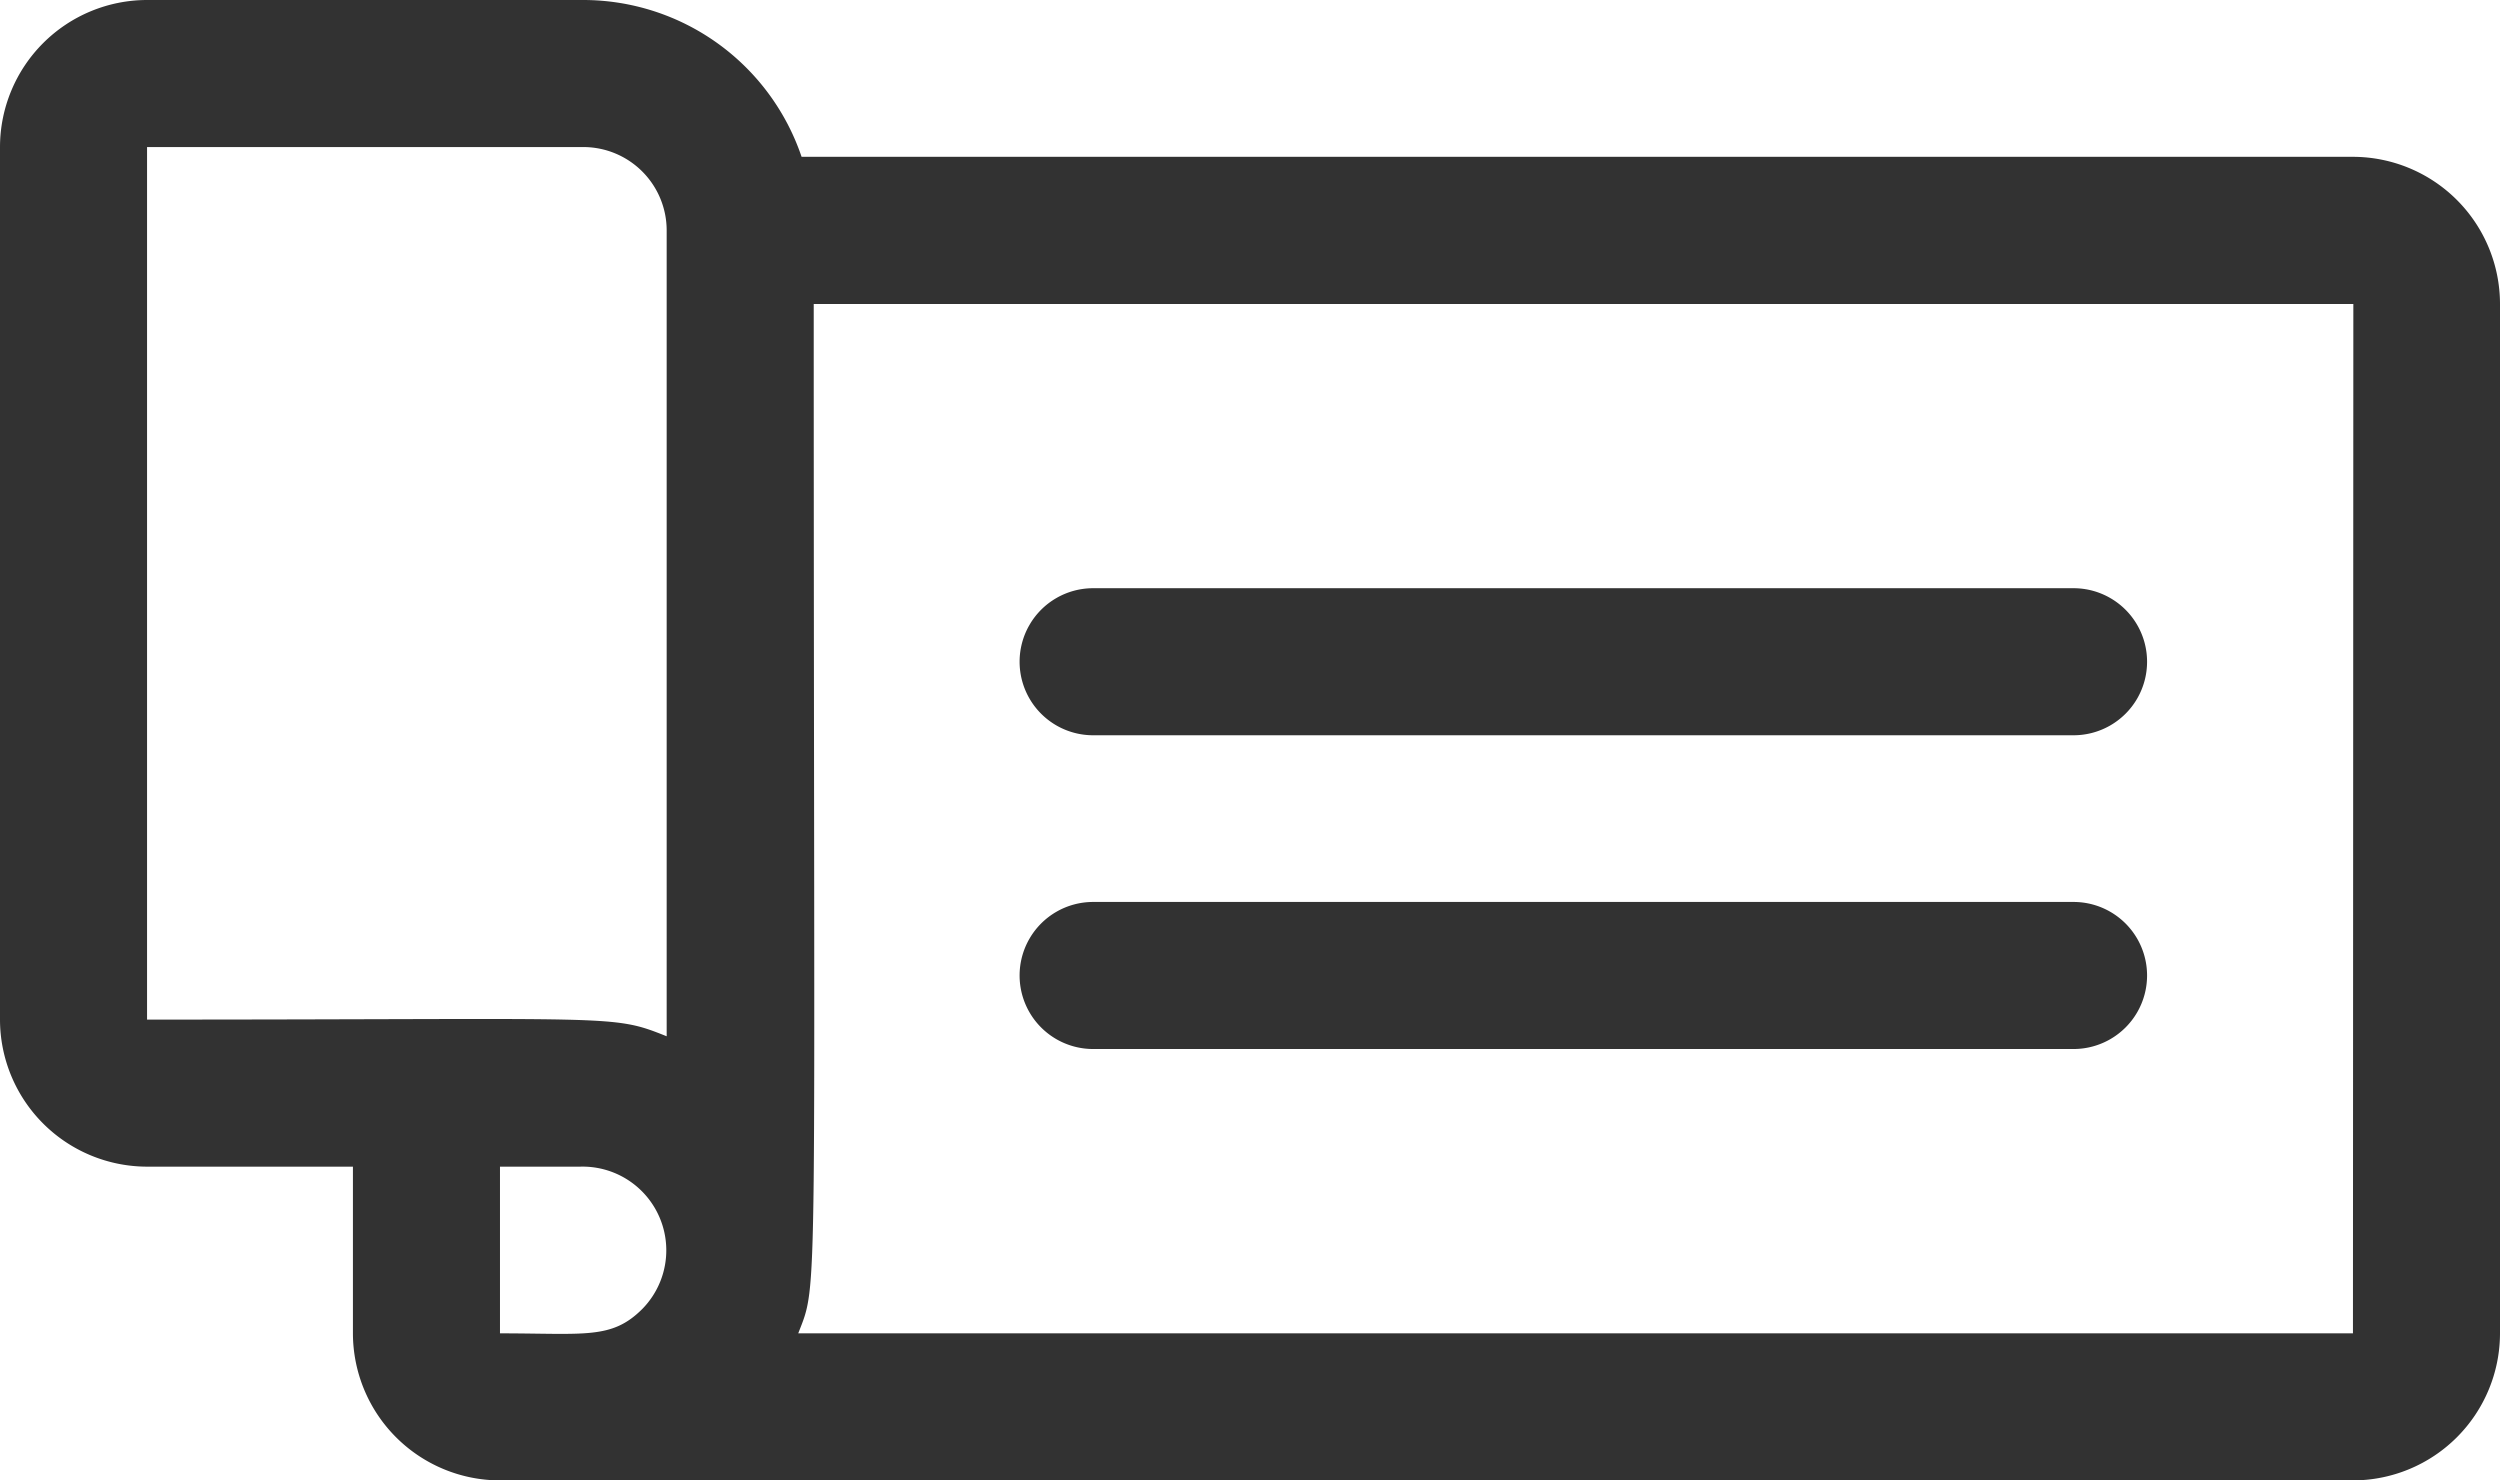 <svg xmlns="http://www.w3.org/2000/svg" width="25.331" height="15" viewBox="0 0 25.331 15">
  <g id="checkbook" transform="translate(0 -104)">
    <path id="Path_105" data-name="Path 105" d="M23.841,105.589H8.122A2.338,2.338,0,0,0,5.911,104H1.49A1.492,1.492,0,0,0,0,105.49v8.841a1.492,1.492,0,0,0,1.49,1.49H3.576v1.689A1.492,1.492,0,0,0,5.066,119H23.841a1.492,1.492,0,0,0,1.49-1.49v-10.43A1.492,1.492,0,0,0,23.841,105.589ZM6.508,117.263c-.311.311-.579.247-1.442.247v-1.689h.813A.848.848,0,0,1,6.508,117.263Zm.247-2.763c-.564-.225-.451-.169-5.265-.169V105.49H5.911a.845.845,0,0,1,.844.844Zm17.086,3.01H8.088c.208-.537.157-.113.157-10.43h15.6Z" fill="#323232"/>
    <path id="Path_106" data-name="Path 106" d="M208.745,225.49h9.934a.745.745,0,1,0,0-1.49h-9.934a.745.745,0,0,0,0,1.49Z" transform="translate(-197.669 -114.04)" fill="#323232"/>
    <path id="Path_107" data-name="Path 107" d="M208.745,289.49h9.934a.745.745,0,1,0,0-1.49h-9.934a.745.745,0,1,0,0,1.49Z" transform="translate(-197.669 -174.861)" fill="#323232"/>
  </g>
</svg>
